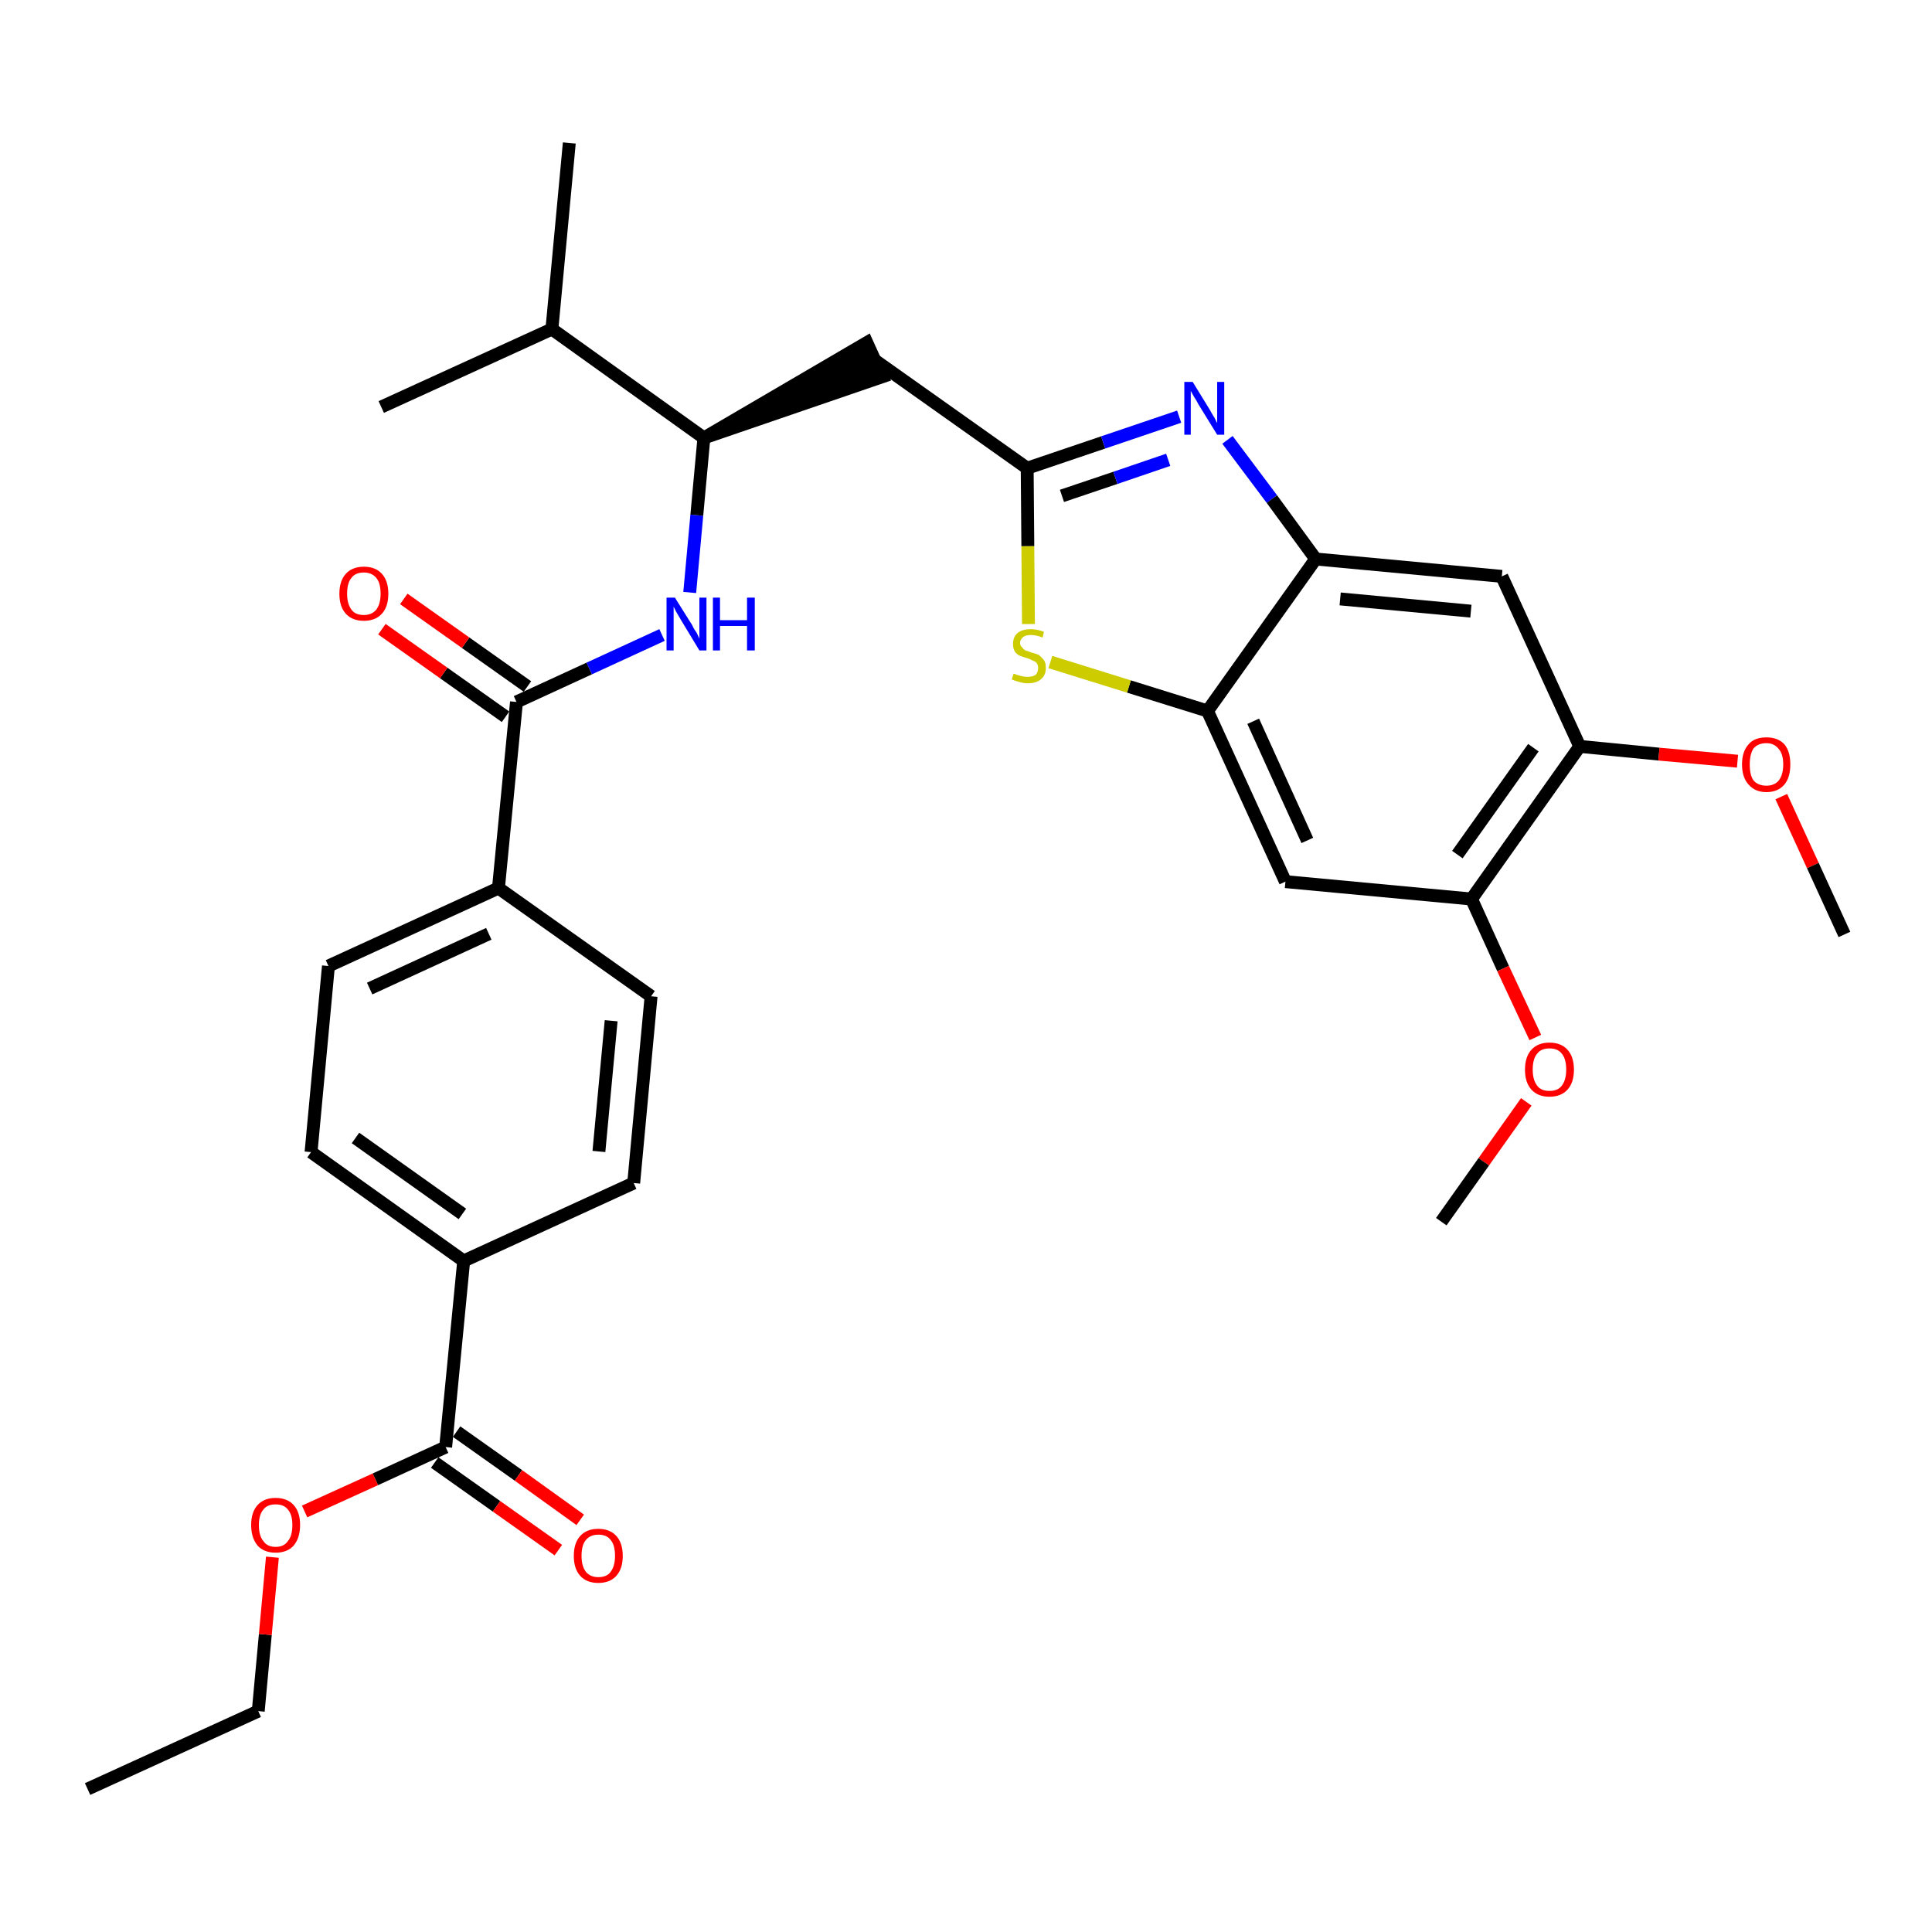 <?xml version='1.0' encoding='iso-8859-1'?>
<svg version='1.1' baseProfile='full'
              xmlns='http://www.w3.org/2000/svg'
                      xmlns:rdkit='http://www.rdkit.org/xml'
                      xmlns:xlink='http://www.w3.org/1999/xlink'
                  xml:space='preserve'
width='300px' height='300px' viewBox='0 0 300 300'>
<!-- END OF HEADER -->
<path class='bond-0 atom-0 atom-1' d='M 13.6,277.8 L 40.1,265.7' style='fill:none;fill-rule:evenodd;stroke:#000000;stroke-width:2.0px;stroke-linecap:butt;stroke-linejoin:miter;stroke-opacity:1' />
<path class='bond-1 atom-1 atom-2' d='M 40.1,265.7 L 41.2,253.8' style='fill:none;fill-rule:evenodd;stroke:#000000;stroke-width:2.0px;stroke-linecap:butt;stroke-linejoin:miter;stroke-opacity:1' />
<path class='bond-1 atom-1 atom-2' d='M 41.2,253.8 L 42.3,241.8' style='fill:none;fill-rule:evenodd;stroke:#FF0000;stroke-width:2.0px;stroke-linecap:butt;stroke-linejoin:miter;stroke-opacity:1' />
<path class='bond-2 atom-2 atom-3' d='M 47.3,234.7 L 58.3,229.7' style='fill:none;fill-rule:evenodd;stroke:#FF0000;stroke-width:2.0px;stroke-linecap:butt;stroke-linejoin:miter;stroke-opacity:1' />
<path class='bond-2 atom-2 atom-3' d='M 58.3,229.7 L 69.2,224.7' style='fill:none;fill-rule:evenodd;stroke:#000000;stroke-width:2.0px;stroke-linecap:butt;stroke-linejoin:miter;stroke-opacity:1' />
<path class='bond-3 atom-3 atom-4' d='M 67.5,227.1 L 77.1,233.9' style='fill:none;fill-rule:evenodd;stroke:#000000;stroke-width:2.0px;stroke-linecap:butt;stroke-linejoin:miter;stroke-opacity:1' />
<path class='bond-3 atom-3 atom-4' d='M 77.1,233.9 L 86.7,240.7' style='fill:none;fill-rule:evenodd;stroke:#FF0000;stroke-width:2.0px;stroke-linecap:butt;stroke-linejoin:miter;stroke-opacity:1' />
<path class='bond-3 atom-3 atom-4' d='M 70.9,222.3 L 80.5,229.1' style='fill:none;fill-rule:evenodd;stroke:#000000;stroke-width:2.0px;stroke-linecap:butt;stroke-linejoin:miter;stroke-opacity:1' />
<path class='bond-3 atom-3 atom-4' d='M 80.5,229.1 L 90.1,236.0' style='fill:none;fill-rule:evenodd;stroke:#FF0000;stroke-width:2.0px;stroke-linecap:butt;stroke-linejoin:miter;stroke-opacity:1' />
<path class='bond-4 atom-3 atom-5' d='M 69.2,224.7 L 72.0,195.8' style='fill:none;fill-rule:evenodd;stroke:#000000;stroke-width:2.0px;stroke-linecap:butt;stroke-linejoin:miter;stroke-opacity:1' />
<path class='bond-5 atom-5 atom-6' d='M 72.0,195.8 L 48.3,178.9' style='fill:none;fill-rule:evenodd;stroke:#000000;stroke-width:2.0px;stroke-linecap:butt;stroke-linejoin:miter;stroke-opacity:1' />
<path class='bond-5 atom-5 atom-6' d='M 71.8,188.5 L 55.2,176.7' style='fill:none;fill-rule:evenodd;stroke:#000000;stroke-width:2.0px;stroke-linecap:butt;stroke-linejoin:miter;stroke-opacity:1' />
<path class='bond-31 atom-31 atom-5' d='M 98.4,183.7 L 72.0,195.8' style='fill:none;fill-rule:evenodd;stroke:#000000;stroke-width:2.0px;stroke-linecap:butt;stroke-linejoin:miter;stroke-opacity:1' />
<path class='bond-6 atom-6 atom-7' d='M 48.3,178.9 L 51.0,150.0' style='fill:none;fill-rule:evenodd;stroke:#000000;stroke-width:2.0px;stroke-linecap:butt;stroke-linejoin:miter;stroke-opacity:1' />
<path class='bond-7 atom-7 atom-8' d='M 51.0,150.0 L 77.4,137.9' style='fill:none;fill-rule:evenodd;stroke:#000000;stroke-width:2.0px;stroke-linecap:butt;stroke-linejoin:miter;stroke-opacity:1' />
<path class='bond-7 atom-7 atom-8' d='M 57.4,153.5 L 75.9,145.0' style='fill:none;fill-rule:evenodd;stroke:#000000;stroke-width:2.0px;stroke-linecap:butt;stroke-linejoin:miter;stroke-opacity:1' />
<path class='bond-8 atom-8 atom-9' d='M 77.4,137.9 L 80.2,109.0' style='fill:none;fill-rule:evenodd;stroke:#000000;stroke-width:2.0px;stroke-linecap:butt;stroke-linejoin:miter;stroke-opacity:1' />
<path class='bond-29 atom-8 atom-30' d='M 77.4,137.9 L 101.1,154.7' style='fill:none;fill-rule:evenodd;stroke:#000000;stroke-width:2.0px;stroke-linecap:butt;stroke-linejoin:miter;stroke-opacity:1' />
<path class='bond-9 atom-9 atom-10' d='M 81.9,106.6 L 72.3,99.8' style='fill:none;fill-rule:evenodd;stroke:#000000;stroke-width:2.0px;stroke-linecap:butt;stroke-linejoin:miter;stroke-opacity:1' />
<path class='bond-9 atom-9 atom-10' d='M 72.3,99.8 L 62.7,93.0' style='fill:none;fill-rule:evenodd;stroke:#FF0000;stroke-width:2.0px;stroke-linecap:butt;stroke-linejoin:miter;stroke-opacity:1' />
<path class='bond-9 atom-9 atom-10' d='M 78.5,111.3 L 68.9,104.5' style='fill:none;fill-rule:evenodd;stroke:#000000;stroke-width:2.0px;stroke-linecap:butt;stroke-linejoin:miter;stroke-opacity:1' />
<path class='bond-9 atom-9 atom-10' d='M 68.9,104.5 L 59.3,97.7' style='fill:none;fill-rule:evenodd;stroke:#FF0000;stroke-width:2.0px;stroke-linecap:butt;stroke-linejoin:miter;stroke-opacity:1' />
<path class='bond-10 atom-9 atom-11' d='M 80.2,109.0 L 91.5,103.8' style='fill:none;fill-rule:evenodd;stroke:#000000;stroke-width:2.0px;stroke-linecap:butt;stroke-linejoin:miter;stroke-opacity:1' />
<path class='bond-10 atom-9 atom-11' d='M 91.5,103.8 L 102.8,98.6' style='fill:none;fill-rule:evenodd;stroke:#0000FF;stroke-width:2.0px;stroke-linecap:butt;stroke-linejoin:miter;stroke-opacity:1' />
<path class='bond-11 atom-11 atom-12' d='M 107.1,92.0 L 108.2,80.0' style='fill:none;fill-rule:evenodd;stroke:#0000FF;stroke-width:2.0px;stroke-linecap:butt;stroke-linejoin:miter;stroke-opacity:1' />
<path class='bond-11 atom-11 atom-12' d='M 108.2,80.0 L 109.3,68.0' style='fill:none;fill-rule:evenodd;stroke:#000000;stroke-width:2.0px;stroke-linecap:butt;stroke-linejoin:miter;stroke-opacity:1' />
<path class='bond-12 atom-12 atom-13' d='M 109.3,68.0 L 137.0,58.5 L 134.6,53.2 Z' style='fill:#000000;fill-rule:evenodd;fill-opacity:1;stroke:#000000;stroke-width:2.0px;stroke-linecap:butt;stroke-linejoin:miter;stroke-opacity:1;' />
<path class='bond-26 atom-12 atom-27' d='M 109.3,68.0 L 85.7,51.1' style='fill:none;fill-rule:evenodd;stroke:#000000;stroke-width:2.0px;stroke-linecap:butt;stroke-linejoin:miter;stroke-opacity:1' />
<path class='bond-13 atom-13 atom-14' d='M 135.8,55.9 L 159.5,72.7' style='fill:none;fill-rule:evenodd;stroke:#000000;stroke-width:2.0px;stroke-linecap:butt;stroke-linejoin:miter;stroke-opacity:1' />
<path class='bond-14 atom-14 atom-15' d='M 159.5,72.7 L 171.3,68.7' style='fill:none;fill-rule:evenodd;stroke:#000000;stroke-width:2.0px;stroke-linecap:butt;stroke-linejoin:miter;stroke-opacity:1' />
<path class='bond-14 atom-14 atom-15' d='M 171.3,68.7 L 183.1,64.7' style='fill:none;fill-rule:evenodd;stroke:#0000FF;stroke-width:2.0px;stroke-linecap:butt;stroke-linejoin:miter;stroke-opacity:1' />
<path class='bond-14 atom-14 atom-15' d='M 164.9,77.0 L 173.2,74.2' style='fill:none;fill-rule:evenodd;stroke:#000000;stroke-width:2.0px;stroke-linecap:butt;stroke-linejoin:miter;stroke-opacity:1' />
<path class='bond-14 atom-14 atom-15' d='M 173.2,74.2 L 181.4,71.4' style='fill:none;fill-rule:evenodd;stroke:#0000FF;stroke-width:2.0px;stroke-linecap:butt;stroke-linejoin:miter;stroke-opacity:1' />
<path class='bond-32 atom-26 atom-14' d='M 159.7,96.9 L 159.6,84.8' style='fill:none;fill-rule:evenodd;stroke:#CCCC00;stroke-width:2.0px;stroke-linecap:butt;stroke-linejoin:miter;stroke-opacity:1' />
<path class='bond-32 atom-26 atom-14' d='M 159.6,84.8 L 159.5,72.7' style='fill:none;fill-rule:evenodd;stroke:#000000;stroke-width:2.0px;stroke-linecap:butt;stroke-linejoin:miter;stroke-opacity:1' />
<path class='bond-15 atom-15 atom-16' d='M 190.6,68.3 L 197.5,77.5' style='fill:none;fill-rule:evenodd;stroke:#0000FF;stroke-width:2.0px;stroke-linecap:butt;stroke-linejoin:miter;stroke-opacity:1' />
<path class='bond-15 atom-15 atom-16' d='M 197.5,77.5 L 204.3,86.8' style='fill:none;fill-rule:evenodd;stroke:#000000;stroke-width:2.0px;stroke-linecap:butt;stroke-linejoin:miter;stroke-opacity:1' />
<path class='bond-16 atom-16 atom-17' d='M 204.3,86.8 L 233.2,89.5' style='fill:none;fill-rule:evenodd;stroke:#000000;stroke-width:2.0px;stroke-linecap:butt;stroke-linejoin:miter;stroke-opacity:1' />
<path class='bond-16 atom-16 atom-17' d='M 208.1,93.0 L 228.4,94.9' style='fill:none;fill-rule:evenodd;stroke:#000000;stroke-width:2.0px;stroke-linecap:butt;stroke-linejoin:miter;stroke-opacity:1' />
<path class='bond-33 atom-25 atom-16' d='M 187.5,110.4 L 204.3,86.8' style='fill:none;fill-rule:evenodd;stroke:#000000;stroke-width:2.0px;stroke-linecap:butt;stroke-linejoin:miter;stroke-opacity:1' />
<path class='bond-17 atom-17 atom-18' d='M 233.2,89.5 L 245.3,115.9' style='fill:none;fill-rule:evenodd;stroke:#000000;stroke-width:2.0px;stroke-linecap:butt;stroke-linejoin:miter;stroke-opacity:1' />
<path class='bond-18 atom-18 atom-19' d='M 245.3,115.9 L 257.6,117.1' style='fill:none;fill-rule:evenodd;stroke:#000000;stroke-width:2.0px;stroke-linecap:butt;stroke-linejoin:miter;stroke-opacity:1' />
<path class='bond-18 atom-18 atom-19' d='M 257.6,117.1 L 269.8,118.2' style='fill:none;fill-rule:evenodd;stroke:#FF0000;stroke-width:2.0px;stroke-linecap:butt;stroke-linejoin:miter;stroke-opacity:1' />
<path class='bond-20 atom-18 atom-21' d='M 245.3,115.9 L 228.5,139.6' style='fill:none;fill-rule:evenodd;stroke:#000000;stroke-width:2.0px;stroke-linecap:butt;stroke-linejoin:miter;stroke-opacity:1' />
<path class='bond-20 atom-18 atom-21' d='M 238.1,116.1 L 226.3,132.7' style='fill:none;fill-rule:evenodd;stroke:#000000;stroke-width:2.0px;stroke-linecap:butt;stroke-linejoin:miter;stroke-opacity:1' />
<path class='bond-19 atom-19 atom-20' d='M 276.6,123.7 L 281.5,134.4' style='fill:none;fill-rule:evenodd;stroke:#FF0000;stroke-width:2.0px;stroke-linecap:butt;stroke-linejoin:miter;stroke-opacity:1' />
<path class='bond-19 atom-19 atom-20' d='M 281.5,134.4 L 286.4,145.1' style='fill:none;fill-rule:evenodd;stroke:#000000;stroke-width:2.0px;stroke-linecap:butt;stroke-linejoin:miter;stroke-opacity:1' />
<path class='bond-21 atom-21 atom-22' d='M 228.5,139.6 L 233.4,150.4' style='fill:none;fill-rule:evenodd;stroke:#000000;stroke-width:2.0px;stroke-linecap:butt;stroke-linejoin:miter;stroke-opacity:1' />
<path class='bond-21 atom-21 atom-22' d='M 233.4,150.4 L 238.4,161.1' style='fill:none;fill-rule:evenodd;stroke:#FF0000;stroke-width:2.0px;stroke-linecap:butt;stroke-linejoin:miter;stroke-opacity:1' />
<path class='bond-23 atom-21 atom-24' d='M 228.5,139.6 L 199.6,136.9' style='fill:none;fill-rule:evenodd;stroke:#000000;stroke-width:2.0px;stroke-linecap:butt;stroke-linejoin:miter;stroke-opacity:1' />
<path class='bond-22 atom-22 atom-23' d='M 237.0,171.1 L 230.4,180.4' style='fill:none;fill-rule:evenodd;stroke:#FF0000;stroke-width:2.0px;stroke-linecap:butt;stroke-linejoin:miter;stroke-opacity:1' />
<path class='bond-22 atom-22 atom-23' d='M 230.4,180.4 L 223.8,189.7' style='fill:none;fill-rule:evenodd;stroke:#000000;stroke-width:2.0px;stroke-linecap:butt;stroke-linejoin:miter;stroke-opacity:1' />
<path class='bond-24 atom-24 atom-25' d='M 199.6,136.9 L 187.5,110.4' style='fill:none;fill-rule:evenodd;stroke:#000000;stroke-width:2.0px;stroke-linecap:butt;stroke-linejoin:miter;stroke-opacity:1' />
<path class='bond-24 atom-24 atom-25' d='M 203.0,130.5 L 194.6,112.0' style='fill:none;fill-rule:evenodd;stroke:#000000;stroke-width:2.0px;stroke-linecap:butt;stroke-linejoin:miter;stroke-opacity:1' />
<path class='bond-25 atom-25 atom-26' d='M 187.5,110.4 L 175.3,106.6' style='fill:none;fill-rule:evenodd;stroke:#000000;stroke-width:2.0px;stroke-linecap:butt;stroke-linejoin:miter;stroke-opacity:1' />
<path class='bond-25 atom-25 atom-26' d='M 175.3,106.6 L 163.1,102.8' style='fill:none;fill-rule:evenodd;stroke:#CCCC00;stroke-width:2.0px;stroke-linecap:butt;stroke-linejoin:miter;stroke-opacity:1' />
<path class='bond-27 atom-27 atom-28' d='M 85.7,51.1 L 88.4,22.2' style='fill:none;fill-rule:evenodd;stroke:#000000;stroke-width:2.0px;stroke-linecap:butt;stroke-linejoin:miter;stroke-opacity:1' />
<path class='bond-28 atom-27 atom-29' d='M 85.7,51.1 L 59.2,63.2' style='fill:none;fill-rule:evenodd;stroke:#000000;stroke-width:2.0px;stroke-linecap:butt;stroke-linejoin:miter;stroke-opacity:1' />
<path class='bond-30 atom-30 atom-31' d='M 101.1,154.7 L 98.4,183.7' style='fill:none;fill-rule:evenodd;stroke:#000000;stroke-width:2.0px;stroke-linecap:butt;stroke-linejoin:miter;stroke-opacity:1' />
<path class='bond-30 atom-30 atom-31' d='M 94.9,158.5 L 93.0,178.8' style='fill:none;fill-rule:evenodd;stroke:#000000;stroke-width:2.0px;stroke-linecap:butt;stroke-linejoin:miter;stroke-opacity:1' />
<path  class='atom-2' d='M 39.0 236.8
Q 39.0 234.8, 40.0 233.7
Q 41.0 232.6, 42.8 232.6
Q 44.6 232.6, 45.6 233.7
Q 46.6 234.8, 46.6 236.8
Q 46.6 238.8, 45.6 240.0
Q 44.6 241.1, 42.8 241.1
Q 41.0 241.1, 40.0 240.0
Q 39.0 238.8, 39.0 236.8
M 42.8 240.2
Q 44.1 240.2, 44.7 239.3
Q 45.4 238.5, 45.4 236.8
Q 45.4 235.2, 44.7 234.4
Q 44.1 233.6, 42.8 233.6
Q 41.5 233.6, 40.9 234.4
Q 40.2 235.2, 40.2 236.8
Q 40.2 238.5, 40.9 239.3
Q 41.5 240.2, 42.8 240.2
' fill='#FF0000'/>
<path  class='atom-4' d='M 89.1 241.6
Q 89.1 239.6, 90.1 238.5
Q 91.1 237.4, 92.9 237.4
Q 94.7 237.4, 95.7 238.5
Q 96.7 239.6, 96.7 241.6
Q 96.7 243.6, 95.7 244.7
Q 94.7 245.8, 92.9 245.8
Q 91.1 245.8, 90.1 244.7
Q 89.1 243.6, 89.1 241.6
M 92.9 244.9
Q 94.2 244.9, 94.8 244.1
Q 95.5 243.2, 95.5 241.6
Q 95.5 239.9, 94.8 239.1
Q 94.2 238.3, 92.9 238.3
Q 91.7 238.3, 91.0 239.1
Q 90.3 239.9, 90.3 241.6
Q 90.3 243.2, 91.0 244.1
Q 91.7 244.9, 92.9 244.9
' fill='#FF0000'/>
<path  class='atom-10' d='M 52.7 92.2
Q 52.7 90.2, 53.7 89.1
Q 54.7 88.0, 56.5 88.0
Q 58.3 88.0, 59.3 89.1
Q 60.3 90.2, 60.3 92.2
Q 60.3 94.2, 59.3 95.3
Q 58.3 96.4, 56.5 96.4
Q 54.7 96.4, 53.7 95.3
Q 52.7 94.2, 52.7 92.2
M 56.5 95.5
Q 57.7 95.5, 58.4 94.7
Q 59.1 93.8, 59.1 92.2
Q 59.1 90.5, 58.4 89.7
Q 57.7 88.9, 56.5 88.9
Q 55.2 88.9, 54.6 89.7
Q 53.9 90.5, 53.9 92.2
Q 53.9 93.8, 54.6 94.7
Q 55.2 95.5, 56.5 95.5
' fill='#FF0000'/>
<path  class='atom-11' d='M 104.8 92.8
L 107.5 97.1
Q 107.7 97.6, 108.2 98.3
Q 108.6 99.1, 108.6 99.2
L 108.6 92.8
L 109.7 92.8
L 109.7 101.0
L 108.6 101.0
L 105.7 96.2
Q 105.4 95.7, 105.0 95.0
Q 104.7 94.4, 104.6 94.2
L 104.6 101.0
L 103.5 101.0
L 103.5 92.8
L 104.8 92.8
' fill='#0000FF'/>
<path  class='atom-11' d='M 110.7 92.8
L 111.8 92.8
L 111.8 96.3
L 116.0 96.3
L 116.0 92.8
L 117.2 92.8
L 117.2 101.0
L 116.0 101.0
L 116.0 97.2
L 111.8 97.2
L 111.8 101.0
L 110.7 101.0
L 110.7 92.8
' fill='#0000FF'/>
<path  class='atom-15' d='M 185.2 59.3
L 187.9 63.7
Q 188.1 64.1, 188.6 64.9
Q 189.0 65.7, 189.0 65.7
L 189.0 59.3
L 190.1 59.3
L 190.1 67.5
L 189.0 67.5
L 186.1 62.8
Q 185.8 62.2, 185.4 61.6
Q 185.0 60.9, 184.9 60.7
L 184.9 67.5
L 183.9 67.5
L 183.9 59.3
L 185.2 59.3
' fill='#0000FF'/>
<path  class='atom-19' d='M 270.5 118.7
Q 270.5 116.7, 271.5 115.6
Q 272.4 114.5, 274.3 114.5
Q 276.1 114.5, 277.1 115.6
Q 278.0 116.7, 278.0 118.7
Q 278.0 120.7, 277.1 121.8
Q 276.1 123.0, 274.3 123.0
Q 272.5 123.0, 271.5 121.8
Q 270.5 120.7, 270.5 118.7
M 274.3 122.0
Q 275.5 122.0, 276.2 121.2
Q 276.9 120.3, 276.9 118.7
Q 276.9 117.1, 276.2 116.3
Q 275.5 115.4, 274.3 115.4
Q 273.0 115.4, 272.3 116.2
Q 271.7 117.1, 271.7 118.7
Q 271.7 120.4, 272.3 121.2
Q 273.0 122.0, 274.3 122.0
' fill='#FF0000'/>
<path  class='atom-22' d='M 236.8 166.1
Q 236.8 164.1, 237.8 163.0
Q 238.8 161.9, 240.6 161.9
Q 242.4 161.9, 243.4 163.0
Q 244.4 164.1, 244.4 166.1
Q 244.4 168.1, 243.4 169.2
Q 242.4 170.3, 240.6 170.3
Q 238.8 170.3, 237.8 169.2
Q 236.8 168.1, 236.8 166.1
M 240.6 169.4
Q 241.9 169.4, 242.5 168.6
Q 243.2 167.7, 243.2 166.1
Q 243.2 164.4, 242.5 163.6
Q 241.9 162.8, 240.6 162.8
Q 239.3 162.8, 238.7 163.6
Q 238.0 164.4, 238.0 166.1
Q 238.0 167.7, 238.7 168.6
Q 239.3 169.4, 240.6 169.4
' fill='#FF0000'/>
<path  class='atom-26' d='M 157.4 104.6
Q 157.5 104.6, 157.9 104.8
Q 158.3 104.9, 158.7 105.0
Q 159.1 105.1, 159.6 105.1
Q 160.3 105.1, 160.8 104.8
Q 161.2 104.4, 161.2 103.7
Q 161.2 103.3, 161.0 103.0
Q 160.8 102.7, 160.4 102.6
Q 160.1 102.4, 159.5 102.2
Q 158.8 102.0, 158.3 101.8
Q 157.9 101.6, 157.6 101.2
Q 157.3 100.7, 157.3 100.0
Q 157.3 98.9, 158.0 98.3
Q 158.7 97.7, 160.1 97.7
Q 161.0 97.7, 162.1 98.1
L 161.9 99.0
Q 160.9 98.6, 160.1 98.6
Q 159.3 98.6, 158.9 98.9
Q 158.4 99.3, 158.4 99.8
Q 158.4 100.3, 158.7 100.5
Q 158.9 100.8, 159.2 101.0
Q 159.6 101.1, 160.1 101.3
Q 160.9 101.5, 161.3 101.7
Q 161.7 102.0, 162.1 102.5
Q 162.4 102.9, 162.4 103.7
Q 162.4 104.9, 161.6 105.5
Q 160.9 106.1, 159.6 106.1
Q 158.9 106.1, 158.3 105.9
Q 157.8 105.8, 157.1 105.5
L 157.4 104.6
' fill='#CCCC00'/>
</svg>
